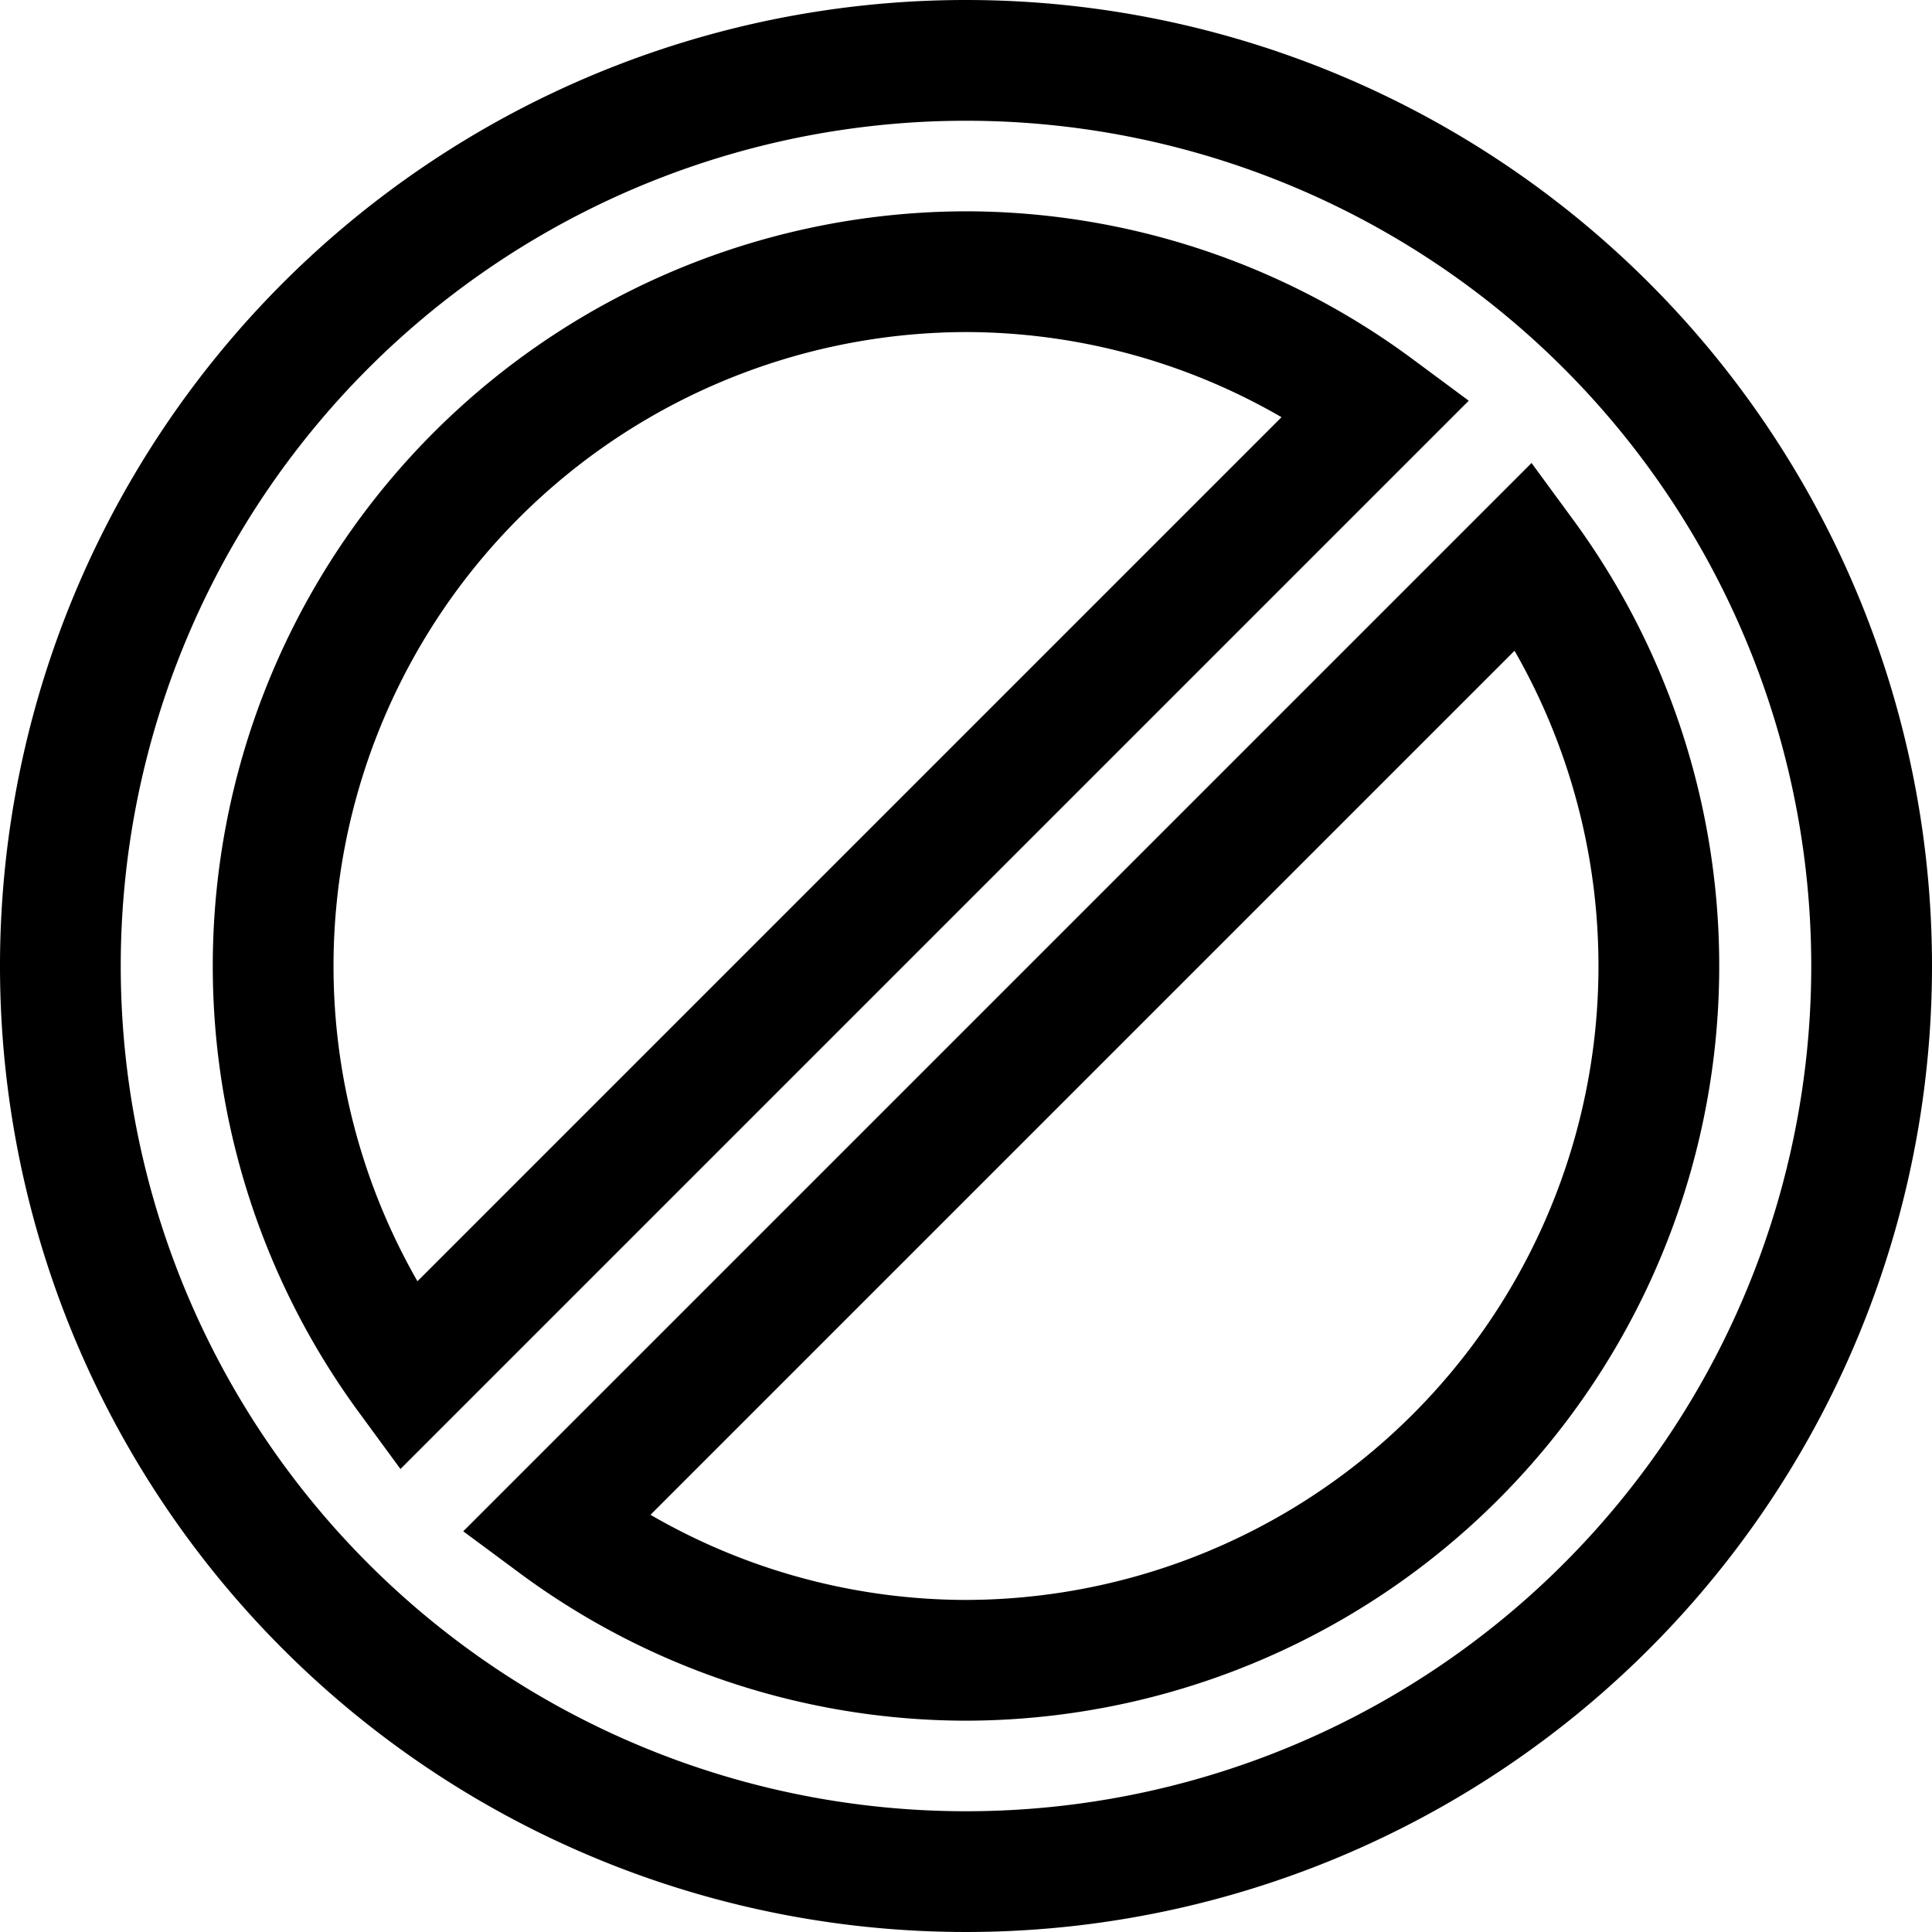 <svg xmlns="http://www.w3.org/2000/svg" width="16" height="16" viewBox="0 0 16 16">
  <path id="Block" d="M9.5,2A7.5,7.5,0,1,0,17,9.5,7.5,7.5,0,0,0,9.5,2Zm0,1.75a5.725,5.725,0,0,1,3.4,1.125L4.875,12.9A5.75,5.75,0,0,1,9.5,3.75Zm0,11.5a5.725,5.725,0,0,1-3.4-1.125L14.125,6.1A5.75,5.75,0,0,1,9.5,15.25Z" transform="translate(-1.5 -1.5)" fill="none" stroke="#000" stroke-miterlimit="10" stroke-width="1"/>
</svg>
